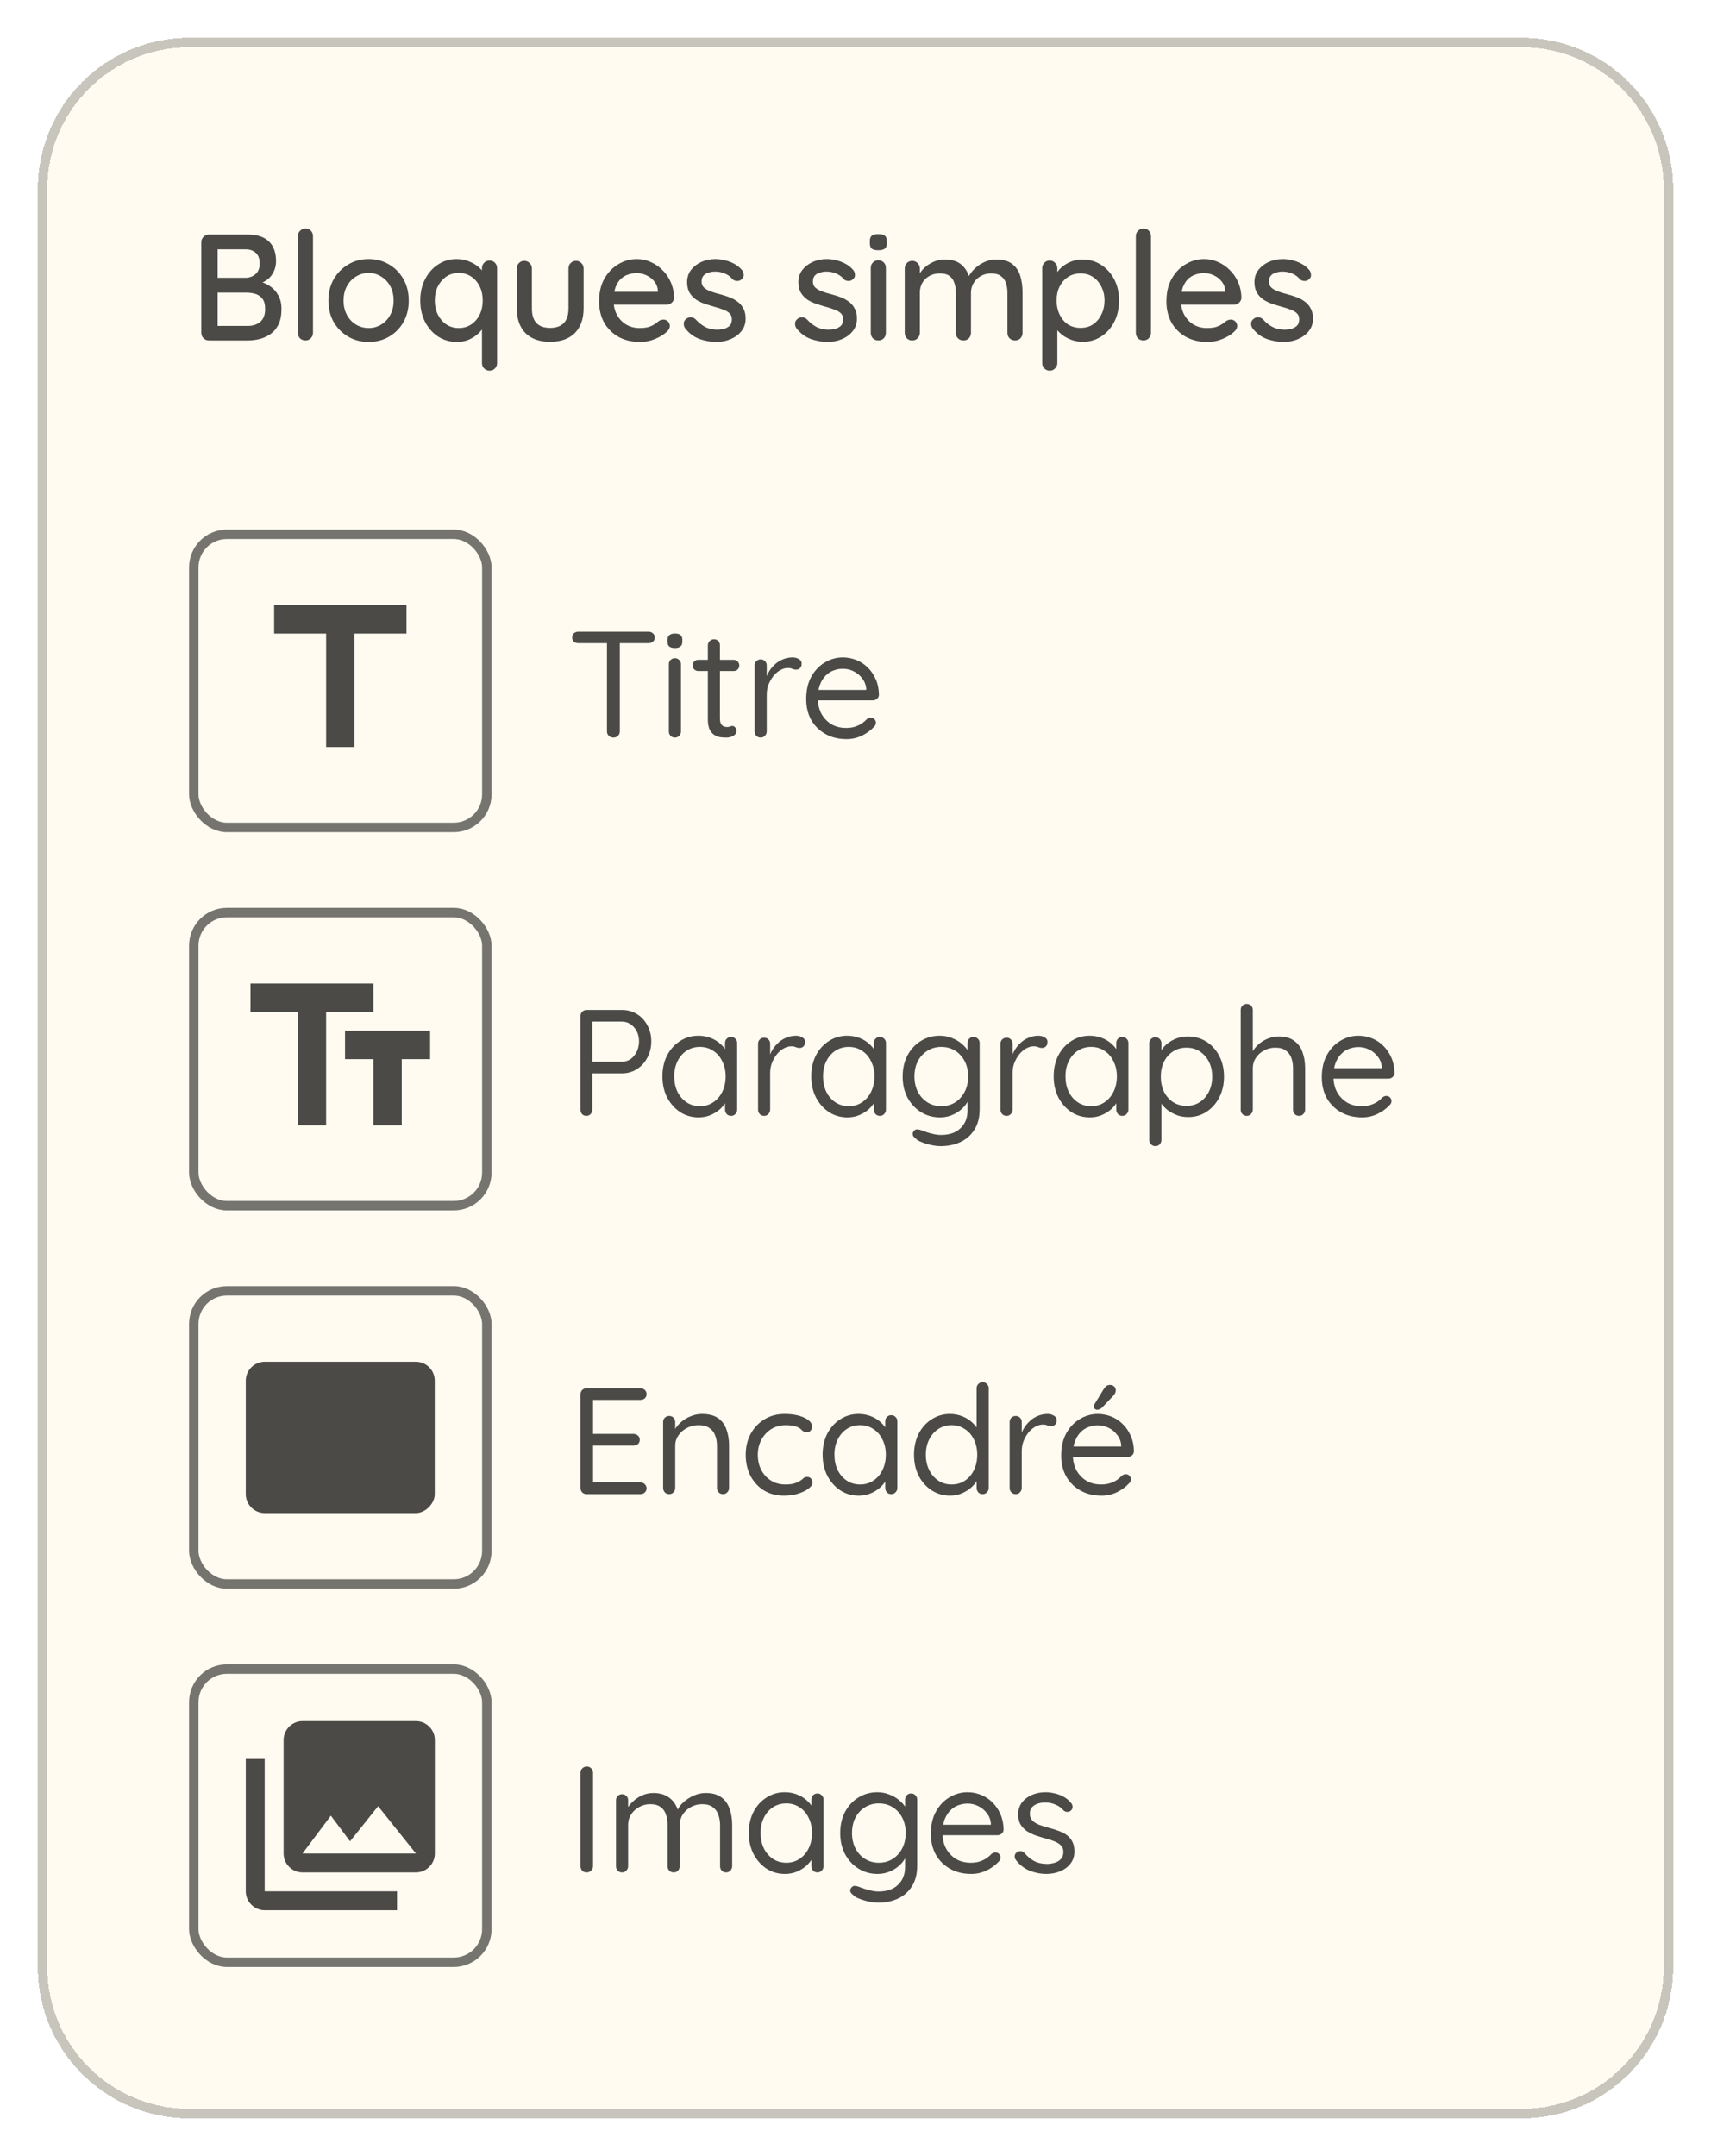 <svg width="181" height="228" viewBox="0 0 181 228" fill="none" xmlns="http://www.w3.org/2000/svg">
<g filter="url(#filter0_d_3319_9401)">
<path d="M3 16C3 7.163 10.163 0 19 0H160C168.837 0 176 7.163 176 16V204C176 212.837 168.837 220 160 220H19C10.163 220 3 212.837 3 204V16Z" fill="#FFFBF1" shape-rendering="crispEdges"/>
<path d="M19 0.5H160C168.56 0.5 175.5 7.44 175.5 16V204C175.5 212.56 168.56 219.5 160 219.5H19C10.44 219.5 3.5 212.56 3.5 204V16C3.5 7.44 10.44 0.5 19 0.5Z" stroke="#76746F" stroke-opacity="0.4" shape-rendering="crispEdges"/>
<path d="M25.208 20.8C26.189 20.8 26.931 21.04 27.432 21.52C27.944 22 28.2 22.699 28.2 23.616C28.2 24.096 28.083 24.533 27.848 24.928C27.624 25.312 27.288 25.616 26.84 25.84C26.403 26.064 25.853 26.181 25.192 26.192L25.224 25.6C25.576 25.6 25.955 25.648 26.36 25.744C26.776 25.84 27.165 26.005 27.528 26.24C27.891 26.475 28.189 26.795 28.424 27.2C28.659 27.595 28.776 28.091 28.776 28.688C28.776 29.339 28.669 29.883 28.456 30.32C28.243 30.747 27.96 31.083 27.608 31.328C27.256 31.573 26.867 31.749 26.44 31.856C26.024 31.952 25.613 32 25.208 32H21.112C20.888 32 20.696 31.925 20.536 31.776C20.376 31.616 20.296 31.419 20.296 31.184V21.616C20.296 21.381 20.376 21.189 20.536 21.04C20.696 20.88 20.888 20.8 21.112 20.8H25.208ZM24.984 22.368H21.832L22.024 22.112V25.552L21.848 25.376H25.016C25.4 25.365 25.736 25.237 26.024 24.992C26.323 24.736 26.472 24.363 26.472 23.872C26.472 23.371 26.339 22.997 26.072 22.752C25.805 22.496 25.443 22.368 24.984 22.368ZM25.096 26.944H21.912L22.024 26.832V30.608L21.896 30.464H25.192C25.747 30.464 26.195 30.32 26.536 30.032C26.877 29.733 27.048 29.285 27.048 28.688C27.048 28.187 26.947 27.813 26.744 27.568C26.541 27.323 26.291 27.157 25.992 27.072C25.693 26.987 25.395 26.944 25.096 26.944ZM32.11 31.184C32.11 31.419 32.03 31.616 31.87 31.776C31.721 31.925 31.534 32 31.31 32C31.086 32 30.894 31.925 30.734 31.776C30.584 31.616 30.51 31.419 30.51 31.184V20.976C30.51 20.741 30.59 20.549 30.75 20.4C30.91 20.24 31.102 20.16 31.326 20.16C31.561 20.16 31.747 20.24 31.886 20.4C32.035 20.549 32.11 20.741 32.11 20.976V31.184ZM42.239 27.792C42.239 28.645 42.052 29.403 41.679 30.064C41.306 30.715 40.799 31.227 40.159 31.6C39.519 31.973 38.799 32.16 37.999 32.16C37.199 32.16 36.479 31.973 35.839 31.6C35.199 31.227 34.687 30.715 34.303 30.064C33.93 29.403 33.743 28.645 33.743 27.792C33.743 26.928 33.93 26.171 34.303 25.52C34.687 24.859 35.199 24.341 35.839 23.968C36.479 23.584 37.199 23.392 37.999 23.392C38.799 23.392 39.519 23.584 40.159 23.968C40.799 24.341 41.306 24.859 41.679 25.52C42.052 26.171 42.239 26.928 42.239 27.792ZM40.639 27.792C40.639 27.205 40.522 26.699 40.287 26.272C40.052 25.835 39.732 25.493 39.327 25.248C38.932 24.992 38.49 24.864 37.999 24.864C37.508 24.864 37.06 24.992 36.655 25.248C36.25 25.493 35.93 25.835 35.695 26.272C35.46 26.699 35.343 27.205 35.343 27.792C35.343 28.357 35.46 28.859 35.695 29.296C35.93 29.733 36.25 30.075 36.655 30.32C37.06 30.565 37.508 30.688 37.999 30.688C38.49 30.688 38.932 30.565 39.327 30.32C39.732 30.075 40.052 29.733 40.287 29.296C40.522 28.859 40.639 28.357 40.639 27.792ZM50.786 23.552C51.021 23.552 51.213 23.632 51.362 23.792C51.511 23.941 51.586 24.133 51.586 24.368V34.384C51.586 34.619 51.511 34.811 51.362 34.96C51.213 35.12 51.021 35.2 50.786 35.2C50.562 35.2 50.37 35.12 50.21 34.96C50.061 34.811 49.986 34.619 49.986 34.384V30.032L50.322 30.048C50.322 30.24 50.242 30.459 50.082 30.704C49.933 30.939 49.725 31.168 49.458 31.392C49.191 31.616 48.877 31.803 48.514 31.952C48.151 32.091 47.762 32.16 47.346 32.16C46.61 32.16 45.949 31.973 45.362 31.6C44.775 31.216 44.311 30.699 43.97 30.048C43.629 29.387 43.458 28.629 43.458 27.776C43.458 26.923 43.629 26.171 43.97 25.52C44.311 24.859 44.77 24.341 45.346 23.968C45.933 23.584 46.583 23.392 47.298 23.392C47.746 23.392 48.162 23.467 48.546 23.616C48.941 23.765 49.282 23.957 49.57 24.192C49.858 24.427 50.082 24.677 50.242 24.944C50.402 25.2 50.482 25.445 50.482 25.68L49.986 25.728V24.368C49.986 24.144 50.061 23.952 50.21 23.792C50.37 23.632 50.562 23.552 50.786 23.552ZM47.522 30.688C48.034 30.688 48.477 30.56 48.85 30.304C49.234 30.048 49.533 29.701 49.746 29.264C49.959 28.827 50.066 28.331 50.066 27.776C50.066 27.221 49.959 26.725 49.746 26.288C49.533 25.851 49.234 25.504 48.85 25.248C48.466 24.992 48.023 24.864 47.522 24.864C47.031 24.864 46.594 24.992 46.21 25.248C45.837 25.504 45.538 25.851 45.314 26.288C45.101 26.725 44.994 27.221 44.994 27.776C44.994 28.331 45.101 28.827 45.314 29.264C45.538 29.701 45.837 30.048 46.21 30.304C46.594 30.56 47.031 30.688 47.522 30.688ZM59.94 23.584C60.163 23.584 60.35 23.664 60.499 23.824C60.66 23.973 60.739 24.165 60.739 24.4V28.608C60.739 29.717 60.43 30.587 59.812 31.216C59.193 31.835 58.318 32.144 57.188 32.144C56.068 32.144 55.198 31.835 54.58 31.216C53.971 30.587 53.667 29.717 53.667 28.608V24.4C53.667 24.165 53.742 23.973 53.892 23.824C54.041 23.664 54.233 23.584 54.468 23.584C54.691 23.584 54.878 23.664 55.028 23.824C55.188 23.973 55.267 24.165 55.267 24.4V28.608C55.267 29.301 55.428 29.819 55.748 30.16C56.078 30.501 56.558 30.672 57.188 30.672C57.828 30.672 58.313 30.501 58.644 30.16C58.974 29.819 59.139 29.301 59.139 28.608V24.4C59.139 24.165 59.214 23.973 59.364 23.824C59.513 23.664 59.705 23.584 59.94 23.584ZM66.724 32.16C65.839 32.16 65.071 31.979 64.42 31.616C63.77 31.243 63.263 30.736 62.9 30.096C62.548 29.445 62.372 28.704 62.372 27.872C62.372 26.933 62.559 26.133 62.932 25.472C63.316 24.8 63.812 24.288 64.42 23.936C65.028 23.573 65.674 23.392 66.356 23.392C66.879 23.392 67.375 23.499 67.844 23.712C68.314 23.915 68.73 24.203 69.092 24.576C69.466 24.939 69.759 25.371 69.972 25.872C70.186 26.363 70.298 26.901 70.308 27.488C70.298 27.701 70.212 27.877 70.052 28.016C69.892 28.155 69.706 28.224 69.492 28.224H63.268L62.884 26.864H68.9L68.596 27.152V26.752C68.575 26.379 68.452 26.053 68.228 25.776C68.004 25.488 67.727 25.269 67.396 25.12C67.066 24.96 66.719 24.88 66.356 24.88C66.036 24.88 65.727 24.933 65.428 25.04C65.14 25.136 64.879 25.296 64.644 25.52C64.42 25.744 64.239 26.043 64.1 26.416C63.972 26.779 63.908 27.232 63.908 27.776C63.908 28.363 64.031 28.875 64.276 29.312C64.522 29.749 64.852 30.091 65.268 30.336C65.684 30.571 66.143 30.688 66.644 30.688C67.039 30.688 67.364 30.651 67.62 30.576C67.876 30.491 68.09 30.389 68.26 30.272C68.431 30.155 68.58 30.043 68.708 29.936C68.868 29.84 69.028 29.792 69.188 29.792C69.38 29.792 69.54 29.861 69.668 30C69.796 30.128 69.86 30.283 69.86 30.464C69.86 30.699 69.743 30.912 69.508 31.104C69.22 31.381 68.82 31.627 68.308 31.84C67.807 32.053 67.279 32.16 66.724 32.16ZM71.461 30.688C71.365 30.539 71.322 30.368 71.333 30.176C71.344 29.973 71.456 29.803 71.669 29.664C71.818 29.568 71.973 29.531 72.133 29.552C72.303 29.563 72.463 29.643 72.613 29.792C72.912 30.123 73.242 30.384 73.605 30.576C73.978 30.768 74.426 30.864 74.949 30.864C75.162 30.853 75.381 30.821 75.605 30.768C75.829 30.704 76.021 30.597 76.181 30.448C76.341 30.288 76.421 30.059 76.421 29.76C76.421 29.493 76.335 29.28 76.165 29.12C75.994 28.96 75.77 28.832 75.493 28.736C75.216 28.629 74.917 28.533 74.597 28.448C74.255 28.352 73.909 28.245 73.557 28.128C73.216 28.011 72.906 27.861 72.629 27.68C72.352 27.488 72.122 27.243 71.941 26.944C71.77 26.645 71.685 26.277 71.685 25.84C71.685 25.339 71.823 24.907 72.101 24.544C72.389 24.181 72.757 23.899 73.205 23.696C73.663 23.493 74.159 23.392 74.693 23.392C75.002 23.392 75.328 23.435 75.669 23.52C76.01 23.595 76.341 23.717 76.661 23.888C76.981 24.059 77.258 24.283 77.493 24.56C77.6 24.699 77.658 24.864 77.669 25.056C77.69 25.248 77.605 25.419 77.413 25.568C77.285 25.675 77.13 25.723 76.949 25.712C76.767 25.701 76.618 25.643 76.501 25.536C76.298 25.28 76.037 25.083 75.717 24.944C75.397 24.795 75.034 24.72 74.629 24.72C74.426 24.72 74.213 24.752 73.989 24.816C73.775 24.869 73.594 24.971 73.445 25.12C73.296 25.269 73.221 25.488 73.221 25.776C73.221 26.043 73.306 26.256 73.477 26.416C73.658 26.576 73.893 26.709 74.181 26.816C74.469 26.923 74.784 27.019 75.125 27.104C75.456 27.189 75.781 27.291 76.101 27.408C76.431 27.525 76.725 27.68 76.981 27.872C77.248 28.053 77.461 28.293 77.621 28.592C77.791 28.88 77.877 29.248 77.877 29.696C77.877 30.219 77.722 30.667 77.413 31.04C77.114 31.403 76.73 31.68 76.261 31.872C75.802 32.064 75.317 32.16 74.805 32.16C74.197 32.16 73.589 32.053 72.981 31.84C72.383 31.616 71.877 31.232 71.461 30.688ZM83.235 30.688C83.139 30.539 83.096 30.368 83.107 30.176C83.117 29.973 83.229 29.803 83.443 29.664C83.592 29.568 83.747 29.531 83.907 29.552C84.077 29.563 84.237 29.643 84.387 29.792C84.685 30.123 85.016 30.384 85.379 30.576C85.752 30.768 86.2 30.864 86.723 30.864C86.936 30.853 87.155 30.821 87.379 30.768C87.603 30.704 87.795 30.597 87.955 30.448C88.115 30.288 88.195 30.059 88.195 29.76C88.195 29.493 88.109 29.28 87.939 29.12C87.768 28.96 87.544 28.832 87.267 28.736C86.989 28.629 86.691 28.533 86.371 28.448C86.029 28.352 85.683 28.245 85.331 28.128C84.989 28.011 84.68 27.861 84.403 27.68C84.125 27.488 83.896 27.243 83.715 26.944C83.544 26.645 83.459 26.277 83.459 25.84C83.459 25.339 83.597 24.907 83.875 24.544C84.163 24.181 84.531 23.899 84.979 23.696C85.437 23.493 85.933 23.392 86.467 23.392C86.776 23.392 87.101 23.435 87.443 23.52C87.784 23.595 88.115 23.717 88.435 23.888C88.755 24.059 89.032 24.283 89.267 24.56C89.373 24.699 89.432 24.864 89.443 25.056C89.464 25.248 89.379 25.419 89.187 25.568C89.059 25.675 88.904 25.723 88.723 25.712C88.541 25.701 88.392 25.643 88.275 25.536C88.072 25.28 87.811 25.083 87.491 24.944C87.171 24.795 86.808 24.72 86.403 24.72C86.2 24.72 85.987 24.752 85.763 24.816C85.549 24.869 85.368 24.971 85.219 25.12C85.069 25.269 84.995 25.488 84.995 25.776C84.995 26.043 85.08 26.256 85.251 26.416C85.432 26.576 85.667 26.709 85.955 26.816C86.243 26.923 86.557 27.019 86.899 27.104C87.229 27.189 87.555 27.291 87.875 27.408C88.205 27.525 88.499 27.68 88.755 27.872C89.021 28.053 89.235 28.293 89.395 28.592C89.565 28.88 89.651 29.248 89.651 29.696C89.651 30.219 89.496 30.667 89.187 31.04C88.888 31.403 88.504 31.68 88.035 31.872C87.576 32.064 87.091 32.16 86.579 32.16C85.971 32.16 85.363 32.053 84.755 31.84C84.157 31.616 83.651 31.232 83.235 30.688ZM92.715 31.184C92.715 31.419 92.641 31.616 92.491 31.776C92.342 31.925 92.15 32 91.915 32C91.691 32 91.499 31.925 91.339 31.776C91.19 31.616 91.115 31.419 91.115 31.184V24.336C91.115 24.101 91.19 23.909 91.339 23.76C91.499 23.6 91.691 23.52 91.915 23.52C92.15 23.52 92.342 23.6 92.491 23.76C92.641 23.909 92.715 24.101 92.715 24.336V31.184ZM91.899 22.464C91.59 22.464 91.366 22.411 91.227 22.304C91.089 22.187 91.019 21.995 91.019 21.728V21.472C91.019 21.205 91.094 21.019 91.243 20.912C91.393 20.805 91.617 20.752 91.915 20.752C92.235 20.752 92.465 20.811 92.603 20.928C92.742 21.035 92.811 21.216 92.811 21.472V21.728C92.811 22.005 92.737 22.197 92.587 22.304C92.449 22.411 92.219 22.464 91.899 22.464ZM98.931 23.44C99.721 23.44 100.329 23.637 100.756 24.032C101.182 24.416 101.465 24.939 101.604 25.6L101.348 25.52L101.46 25.264C101.598 24.987 101.806 24.709 102.084 24.432C102.372 24.144 102.713 23.909 103.108 23.728C103.502 23.536 103.924 23.44 104.372 23.44C105.108 23.44 105.678 23.6 106.084 23.92C106.489 24.229 106.772 24.651 106.932 25.184C107.092 25.707 107.172 26.293 107.172 26.944V31.184C107.172 31.419 107.097 31.616 106.948 31.776C106.798 31.925 106.606 32 106.372 32C106.148 32 105.956 31.925 105.796 31.776C105.646 31.616 105.572 31.419 105.572 31.184V26.96C105.572 26.587 105.518 26.245 105.412 25.936C105.316 25.627 105.14 25.381 104.884 25.2C104.638 25.008 104.297 24.912 103.86 24.912C103.444 24.912 103.07 25.008 102.74 25.2C102.42 25.381 102.169 25.627 101.988 25.936C101.806 26.245 101.716 26.587 101.716 26.96V31.184C101.716 31.419 101.641 31.616 101.492 31.776C101.342 31.925 101.15 32 100.916 32C100.681 32 100.489 31.925 100.34 31.776C100.19 31.616 100.116 31.419 100.116 31.184V26.944C100.116 26.571 100.062 26.229 99.956 25.92C99.859 25.611 99.689 25.365 99.444 25.184C99.198 25.003 98.857 24.912 98.419 24.912C98.004 24.912 97.635 25.003 97.316 25.184C96.996 25.365 96.745 25.611 96.564 25.92C96.393 26.229 96.308 26.571 96.308 26.944V31.184C96.308 31.419 96.228 31.616 96.067 31.776C95.918 31.925 95.731 32 95.507 32C95.273 32 95.081 31.925 94.931 31.776C94.782 31.616 94.707 31.419 94.707 31.184V24.4C94.707 24.165 94.782 23.973 94.931 23.824C95.081 23.664 95.273 23.584 95.507 23.584C95.731 23.584 95.918 23.664 96.067 23.824C96.228 23.973 96.308 24.165 96.308 24.4V25.344L96.004 25.52C96.078 25.285 96.201 25.045 96.371 24.8C96.542 24.555 96.755 24.331 97.011 24.128C97.278 23.925 97.572 23.76 97.891 23.632C98.212 23.504 98.558 23.44 98.931 23.44ZM113.491 23.44C114.237 23.44 114.899 23.627 115.475 24C116.061 24.373 116.525 24.885 116.867 25.536C117.208 26.176 117.379 26.923 117.379 27.776C117.379 28.629 117.208 29.387 116.867 30.048C116.525 30.699 116.067 31.211 115.491 31.584C114.915 31.957 114.264 32.144 113.539 32.144C113.133 32.144 112.749 32.08 112.387 31.952C112.024 31.824 111.704 31.659 111.427 31.456C111.149 31.243 110.92 31.019 110.739 30.784C110.568 30.549 110.461 30.331 110.419 30.128L110.851 29.92V34.384C110.851 34.619 110.771 34.811 110.611 34.96C110.461 35.12 110.275 35.2 110.051 35.2C109.816 35.2 109.624 35.12 109.475 34.96C109.325 34.811 109.251 34.619 109.251 34.384V24.368C109.251 24.144 109.325 23.952 109.475 23.792C109.624 23.632 109.816 23.552 110.051 23.552C110.275 23.552 110.461 23.632 110.611 23.792C110.771 23.952 110.851 24.144 110.851 24.368V25.472L110.595 25.328C110.627 25.125 110.728 24.917 110.899 24.704C111.069 24.48 111.283 24.272 111.539 24.08C111.805 23.888 112.104 23.733 112.435 23.616C112.776 23.499 113.128 23.44 113.491 23.44ZM113.315 24.912C112.803 24.912 112.355 25.04 111.971 25.296C111.597 25.541 111.304 25.877 111.091 26.304C110.877 26.731 110.771 27.221 110.771 27.776C110.771 28.32 110.877 28.816 111.091 29.264C111.304 29.701 111.597 30.048 111.971 30.304C112.355 30.549 112.803 30.672 113.315 30.672C113.816 30.672 114.253 30.549 114.627 30.304C115 30.048 115.293 29.701 115.507 29.264C115.731 28.816 115.843 28.32 115.843 27.776C115.843 27.232 115.731 26.747 115.507 26.32C115.293 25.883 115 25.541 114.627 25.296C114.253 25.04 113.816 24.912 113.315 24.912ZM120.756 31.184C120.756 31.419 120.676 31.616 120.516 31.776C120.367 31.925 120.18 32 119.956 32C119.732 32 119.54 31.925 119.38 31.776C119.231 31.616 119.156 31.419 119.156 31.184V20.976C119.156 20.741 119.236 20.549 119.396 20.4C119.556 20.24 119.748 20.16 119.972 20.16C120.207 20.16 120.393 20.24 120.532 20.4C120.681 20.549 120.756 20.741 120.756 20.976V31.184ZM126.741 32.16C125.856 32.16 125.088 31.979 124.437 31.616C123.787 31.243 123.28 30.736 122.917 30.096C122.565 29.445 122.389 28.704 122.389 27.872C122.389 26.933 122.576 26.133 122.949 25.472C123.333 24.8 123.829 24.288 124.437 23.936C125.045 23.573 125.691 23.392 126.373 23.392C126.896 23.392 127.392 23.499 127.861 23.712C128.331 23.915 128.747 24.203 129.109 24.576C129.483 24.939 129.776 25.371 129.989 25.872C130.203 26.363 130.315 26.901 130.325 27.488C130.315 27.701 130.229 27.877 130.069 28.016C129.909 28.155 129.723 28.224 129.509 28.224H123.285L122.901 26.864H128.917L128.613 27.152V26.752C128.592 26.379 128.469 26.053 128.245 25.776C128.021 25.488 127.744 25.269 127.413 25.12C127.083 24.96 126.736 24.88 126.373 24.88C126.053 24.88 125.744 24.933 125.445 25.04C125.157 25.136 124.896 25.296 124.661 25.52C124.437 25.744 124.256 26.043 124.117 26.416C123.989 26.779 123.925 27.232 123.925 27.776C123.925 28.363 124.048 28.875 124.293 29.312C124.539 29.749 124.869 30.091 125.285 30.336C125.701 30.571 126.16 30.688 126.661 30.688C127.056 30.688 127.381 30.651 127.637 30.576C127.893 30.491 128.107 30.389 128.277 30.272C128.448 30.155 128.597 30.043 128.725 29.936C128.885 29.84 129.045 29.792 129.205 29.792C129.397 29.792 129.557 29.861 129.685 30C129.813 30.128 129.877 30.283 129.877 30.464C129.877 30.699 129.76 30.912 129.525 31.104C129.237 31.381 128.837 31.627 128.325 31.84C127.824 32.053 127.296 32.16 126.741 32.16ZM131.478 30.688C131.382 30.539 131.339 30.368 131.35 30.176C131.36 29.973 131.472 29.803 131.686 29.664C131.835 29.568 131.99 29.531 132.15 29.552C132.32 29.563 132.48 29.643 132.63 29.792C132.928 30.123 133.259 30.384 133.622 30.576C133.995 30.768 134.443 30.864 134.966 30.864C135.179 30.853 135.398 30.821 135.622 30.768C135.846 30.704 136.038 30.597 136.198 30.448C136.358 30.288 136.438 30.059 136.438 29.76C136.438 29.493 136.352 29.28 136.182 29.12C136.011 28.96 135.787 28.832 135.51 28.736C135.232 28.629 134.934 28.533 134.614 28.448C134.272 28.352 133.926 28.245 133.574 28.128C133.232 28.011 132.923 27.861 132.646 27.68C132.368 27.488 132.139 27.243 131.958 26.944C131.787 26.645 131.702 26.277 131.702 25.84C131.702 25.339 131.84 24.907 132.118 24.544C132.406 24.181 132.774 23.899 133.222 23.696C133.68 23.493 134.176 23.392 134.71 23.392C135.019 23.392 135.344 23.435 135.686 23.52C136.027 23.595 136.358 23.717 136.678 23.888C136.998 24.059 137.275 24.283 137.51 24.56C137.616 24.699 137.675 24.864 137.686 25.056C137.707 25.248 137.622 25.419 137.43 25.568C137.302 25.675 137.147 25.723 136.966 25.712C136.784 25.701 136.635 25.643 136.518 25.536C136.315 25.28 136.054 25.083 135.734 24.944C135.414 24.795 135.051 24.72 134.646 24.72C134.443 24.72 134.23 24.752 134.006 24.816C133.792 24.869 133.611 24.971 133.462 25.12C133.312 25.269 133.238 25.488 133.238 25.776C133.238 26.043 133.323 26.256 133.494 26.416C133.675 26.576 133.91 26.709 134.198 26.816C134.486 26.923 134.8 27.019 135.142 27.104C135.472 27.189 135.798 27.291 136.118 27.408C136.448 27.525 136.742 27.68 136.998 27.872C137.264 28.053 137.478 28.293 137.638 28.592C137.808 28.88 137.894 29.248 137.894 29.696C137.894 30.219 137.739 30.667 137.43 31.04C137.131 31.403 136.747 31.68 136.278 31.872C135.819 32.064 135.334 32.16 134.822 32.16C134.214 32.16 133.606 32.053 132.998 31.84C132.4 31.616 131.894 31.232 131.478 30.688Z" fill="#4B4A47"/>
<rect x="19.5" y="52.5" width="31" height="31" rx="3.5" fill="#FFFBF1"/>
<rect x="19.5" y="52.5" width="31" height="31" rx="3.5" stroke="#76746F"/>
<g clip-path="url(#clip0_3319_9401)">
<path d="M28 60V63H33.5V75H36.5V63H42V60H28Z" fill="#4B4A47"/>
</g>
<path d="M63.88 74C63.688 74 63.528 73.936 63.4 73.808C63.272 73.68 63.208 73.525 63.208 73.344V63.456H64.568V73.344C64.568 73.525 64.504 73.68 64.376 73.808C64.248 73.936 64.083 74 63.88 74ZM60.168 64.016C59.987 64.016 59.832 63.963 59.704 63.856C59.587 63.739 59.528 63.589 59.528 63.408C59.528 63.227 59.587 63.083 59.704 62.976C59.832 62.859 59.987 62.8 60.168 62.8H67.608C67.789 62.8 67.944 62.859 68.072 62.976C68.2 63.083 68.264 63.227 68.264 63.408C68.264 63.6 68.2 63.749 68.072 63.856C67.944 63.963 67.789 64.016 67.608 64.016H60.168ZM71.037 73.344C71.037 73.525 70.973 73.68 70.845 73.808C70.728 73.936 70.579 74 70.397 74C70.205 74 70.051 73.936 69.933 73.808C69.816 73.68 69.757 73.525 69.757 73.344V66.24C69.757 66.059 69.816 65.909 69.933 65.792C70.061 65.664 70.216 65.6 70.397 65.6C70.579 65.6 70.728 65.664 70.845 65.792C70.973 65.909 71.037 66.059 71.037 66.24V73.344ZM70.397 64.528C70.131 64.528 69.933 64.475 69.805 64.368C69.677 64.261 69.613 64.096 69.613 63.872V63.648C69.613 63.424 69.683 63.259 69.821 63.152C69.96 63.045 70.157 62.992 70.413 62.992C70.669 62.992 70.861 63.045 70.989 63.152C71.117 63.259 71.181 63.424 71.181 63.648V63.872C71.181 64.096 71.112 64.261 70.973 64.368C70.845 64.475 70.653 64.528 70.397 64.528ZM72.856 65.776H76.617C76.787 65.776 76.926 65.835 77.032 65.952C77.15 66.069 77.209 66.208 77.209 66.368C77.209 66.539 77.15 66.683 77.032 66.8C76.926 66.907 76.787 66.96 76.617 66.96H72.856C72.697 66.96 72.558 66.901 72.441 66.784C72.323 66.667 72.264 66.523 72.264 66.352C72.264 66.192 72.323 66.059 72.441 65.952C72.558 65.835 72.697 65.776 72.856 65.776ZM74.537 63.6C74.718 63.6 74.867 63.664 74.984 63.792C75.102 63.909 75.16 64.059 75.16 64.24V71.968C75.16 72.224 75.198 72.416 75.272 72.544C75.347 72.672 75.443 72.763 75.561 72.816C75.689 72.859 75.811 72.88 75.928 72.88C76.035 72.88 76.126 72.864 76.201 72.832C76.286 72.789 76.382 72.768 76.489 72.768C76.595 72.768 76.691 72.821 76.776 72.928C76.873 73.024 76.921 73.152 76.921 73.312C76.921 73.504 76.808 73.669 76.585 73.808C76.361 73.936 76.11 74 75.832 74C75.683 74 75.496 73.989 75.272 73.968C75.059 73.947 74.846 73.877 74.632 73.76C74.419 73.643 74.238 73.451 74.088 73.184C73.95 72.907 73.88 72.523 73.88 72.032V64.24C73.88 64.059 73.945 63.909 74.073 63.792C74.201 63.664 74.355 63.6 74.537 63.6ZM79.469 74C79.288 74 79.133 73.936 79.005 73.808C78.888 73.68 78.829 73.525 78.829 73.344V66.368C78.829 66.187 78.888 66.037 79.005 65.92C79.133 65.792 79.288 65.728 79.469 65.728C79.661 65.728 79.816 65.792 79.933 65.92C80.05 66.037 80.109 66.187 80.109 66.368V68.48L79.917 68.144C79.981 67.813 80.093 67.493 80.253 67.184C80.424 66.864 80.637 66.581 80.893 66.336C81.149 66.08 81.442 65.883 81.773 65.744C82.104 65.595 82.466 65.52 82.861 65.52C83.096 65.52 83.309 65.579 83.501 65.696C83.704 65.803 83.805 65.957 83.805 66.16C83.805 66.384 83.746 66.549 83.629 66.656C83.512 66.763 83.378 66.816 83.229 66.816C83.09 66.816 82.957 66.789 82.829 66.736C82.701 66.672 82.541 66.64 82.349 66.64C82.082 66.64 81.816 66.715 81.549 66.864C81.293 67.003 81.053 67.205 80.829 67.472C80.616 67.739 80.44 68.043 80.301 68.384C80.173 68.715 80.109 69.072 80.109 69.456V73.344C80.109 73.525 80.045 73.68 79.917 73.808C79.8 73.936 79.65 74 79.469 74ZM88.555 74.16C87.702 74.16 86.956 73.979 86.316 73.616C85.675 73.253 85.174 72.757 84.811 72.128C84.46 71.488 84.284 70.752 84.284 69.92C84.284 68.992 84.465 68.203 84.828 67.552C85.201 66.891 85.681 66.389 86.267 66.048C86.865 65.696 87.494 65.52 88.156 65.52C88.646 65.52 89.121 65.611 89.579 65.792C90.038 65.973 90.444 66.24 90.796 66.592C91.147 66.933 91.43 67.349 91.644 67.84C91.857 68.32 91.969 68.859 91.98 69.456C91.98 69.627 91.915 69.771 91.787 69.888C91.659 70.005 91.51 70.064 91.34 70.064H85.019L84.731 68.96H90.891L90.635 69.184V68.832C90.593 68.395 90.444 68.021 90.188 67.712C89.942 67.392 89.638 67.147 89.275 66.976C88.924 66.805 88.55 66.72 88.156 66.72C87.835 66.72 87.516 66.779 87.195 66.896C86.886 67.003 86.603 67.184 86.347 67.44C86.102 67.685 85.9 68.005 85.74 68.4C85.59 68.795 85.516 69.269 85.516 69.824C85.516 70.443 85.638 70.987 85.883 71.456C86.139 71.925 86.492 72.299 86.939 72.576C87.388 72.843 87.91 72.976 88.507 72.976C88.881 72.976 89.206 72.928 89.484 72.832C89.761 72.736 90.001 72.619 90.204 72.48C90.406 72.331 90.577 72.181 90.716 72.032C90.854 71.936 90.987 71.888 91.115 71.888C91.275 71.888 91.403 71.941 91.499 72.048C91.606 72.155 91.659 72.283 91.659 72.432C91.659 72.613 91.574 72.773 91.403 72.912C91.105 73.243 90.7 73.536 90.188 73.792C89.675 74.037 89.132 74.16 88.555 74.16Z" fill="#4B4A47"/>
<rect x="19.5" y="92.5" width="31" height="31" rx="3.5" fill="#FFFBF1"/>
<rect x="19.5" y="92.5" width="31" height="31" rx="3.5" stroke="#76746F"/>
<g clip-path="url(#clip1_3319_9401)">
<path d="M25.5 100V103H30.5V115H33.5V103H38.5V100H25.5ZM44.5 105H35.5V108H38.5V115H41.5V108H44.5V105Z" fill="#4B4A47"/>
</g>
<path d="M64.792 102.8C65.379 102.8 65.907 102.944 66.376 103.232C66.845 103.52 67.213 103.915 67.48 104.416C67.757 104.917 67.896 105.488 67.896 106.128C67.896 106.757 67.757 107.328 67.48 107.84C67.213 108.352 66.845 108.757 66.376 109.056C65.907 109.355 65.379 109.504 64.792 109.504H61.544L61.656 109.312V113.344C61.656 113.525 61.597 113.68 61.48 113.808C61.363 113.936 61.213 114 61.032 114C60.84 114 60.685 113.936 60.568 113.808C60.461 113.68 60.408 113.525 60.408 113.344V103.44C60.408 103.259 60.467 103.109 60.584 102.992C60.712 102.864 60.867 102.8 61.048 102.8H64.792ZM64.792 108.272C65.144 108.272 65.453 108.176 65.72 107.984C65.987 107.792 66.2 107.531 66.36 107.2C66.52 106.869 66.6 106.512 66.6 106.128C66.6 105.723 66.52 105.365 66.36 105.056C66.2 104.747 65.987 104.501 65.72 104.32C65.453 104.128 65.144 104.032 64.792 104.032H61.544L61.656 103.856V108.432L61.544 108.272H64.792ZM76.34 105.648C76.521 105.648 76.671 105.712 76.788 105.84C76.916 105.957 76.98 106.107 76.98 106.288V113.344C76.98 113.525 76.916 113.68 76.788 113.808C76.671 113.936 76.521 114 76.34 114C76.148 114 75.993 113.936 75.876 113.808C75.759 113.68 75.7 113.525 75.7 113.344V111.824L76.004 111.792C76.004 112.027 75.924 112.283 75.764 112.56C75.604 112.837 75.385 113.099 75.108 113.344C74.831 113.579 74.5 113.776 74.116 113.936C73.743 114.085 73.337 114.16 72.9 114.16C72.175 114.16 71.524 113.973 70.948 113.6C70.372 113.216 69.913 112.699 69.572 112.048C69.241 111.397 69.076 110.656 69.076 109.824C69.076 108.981 69.241 108.24 69.572 107.6C69.913 106.949 70.372 106.443 70.948 106.08C71.524 105.707 72.164 105.52 72.868 105.52C73.327 105.52 73.753 105.595 74.148 105.744C74.543 105.893 74.884 106.096 75.172 106.352C75.471 106.608 75.7 106.891 75.86 107.2C76.031 107.509 76.116 107.819 76.116 108.128L75.7 108.032V106.288C75.7 106.107 75.759 105.957 75.876 105.84C75.993 105.712 76.148 105.648 76.34 105.648ZM73.044 112.976C73.577 112.976 74.047 112.837 74.452 112.56C74.868 112.283 75.188 111.909 75.412 111.44C75.647 110.96 75.764 110.421 75.764 109.824C75.764 109.237 75.647 108.709 75.412 108.24C75.188 107.76 74.868 107.387 74.452 107.12C74.047 106.843 73.577 106.704 73.044 106.704C72.521 106.704 72.052 106.837 71.636 107.104C71.231 107.371 70.911 107.739 70.676 108.208C70.441 108.677 70.324 109.216 70.324 109.824C70.324 110.421 70.436 110.96 70.66 111.44C70.895 111.909 71.215 112.283 71.62 112.56C72.036 112.837 72.511 112.976 73.044 112.976ZM79.832 114C79.651 114 79.496 113.936 79.368 113.808C79.251 113.68 79.192 113.525 79.192 113.344V106.368C79.192 106.187 79.251 106.037 79.368 105.92C79.496 105.792 79.651 105.728 79.832 105.728C80.024 105.728 80.179 105.792 80.296 105.92C80.413 106.037 80.472 106.187 80.472 106.368V108.48L80.28 108.144C80.344 107.813 80.456 107.493 80.616 107.184C80.787 106.864 81 106.581 81.256 106.336C81.512 106.08 81.805 105.883 82.136 105.744C82.467 105.595 82.829 105.52 83.224 105.52C83.459 105.52 83.672 105.579 83.864 105.696C84.067 105.803 84.168 105.957 84.168 106.16C84.168 106.384 84.109 106.549 83.992 106.656C83.875 106.763 83.742 106.816 83.592 106.816C83.454 106.816 83.32 106.789 83.192 106.736C83.064 106.672 82.904 106.64 82.712 106.64C82.445 106.64 82.179 106.715 81.912 106.864C81.656 107.003 81.416 107.205 81.192 107.472C80.979 107.739 80.803 108.043 80.664 108.384C80.536 108.715 80.472 109.072 80.472 109.456V113.344C80.472 113.525 80.408 113.68 80.28 113.808C80.163 113.936 80.013 114 79.832 114ZM92.082 105.648C92.264 105.648 92.413 105.712 92.531 105.84C92.659 105.957 92.722 106.107 92.722 106.288V113.344C92.722 113.525 92.659 113.68 92.531 113.808C92.413 113.936 92.264 114 92.082 114C91.891 114 91.736 113.936 91.618 113.808C91.501 113.68 91.442 113.525 91.442 113.344V111.824L91.746 111.792C91.746 112.027 91.666 112.283 91.507 112.56C91.347 112.837 91.128 113.099 90.85 113.344C90.573 113.579 90.243 113.776 89.859 113.936C89.485 114.085 89.08 114.16 88.642 114.16C87.917 114.16 87.266 113.973 86.691 113.6C86.115 113.216 85.656 112.699 85.314 112.048C84.984 111.397 84.819 110.656 84.819 109.824C84.819 108.981 84.984 108.24 85.314 107.6C85.656 106.949 86.115 106.443 86.691 106.08C87.266 105.707 87.906 105.52 88.611 105.52C89.069 105.52 89.496 105.595 89.891 105.744C90.285 105.893 90.626 106.096 90.915 106.352C91.213 106.608 91.442 106.891 91.603 107.2C91.773 107.509 91.859 107.819 91.859 108.128L91.442 108.032V106.288C91.442 106.107 91.501 105.957 91.618 105.84C91.736 105.712 91.891 105.648 92.082 105.648ZM88.787 112.976C89.32 112.976 89.789 112.837 90.195 112.56C90.611 112.283 90.93 111.909 91.154 111.44C91.389 110.96 91.507 110.421 91.507 109.824C91.507 109.237 91.389 108.709 91.154 108.24C90.93 107.76 90.611 107.387 90.195 107.12C89.789 106.843 89.32 106.704 88.787 106.704C88.264 106.704 87.794 106.837 87.379 107.104C86.973 107.371 86.653 107.739 86.418 108.208C86.184 108.677 86.067 109.216 86.067 109.824C86.067 110.421 86.178 110.96 86.403 111.44C86.637 111.909 86.957 112.283 87.362 112.56C87.778 112.837 88.253 112.976 88.787 112.976ZM98.407 105.52C98.865 105.52 99.292 105.6 99.687 105.76C100.081 105.909 100.423 106.107 100.711 106.352C101.009 106.597 101.239 106.853 101.399 107.12C101.569 107.387 101.655 107.637 101.655 107.872L101.351 107.68V106.288C101.351 106.107 101.409 105.957 101.527 105.84C101.644 105.712 101.799 105.648 101.991 105.648C102.172 105.648 102.321 105.712 102.439 105.84C102.567 105.957 102.631 106.107 102.631 106.288V113.296C102.631 114.171 102.444 114.896 102.071 115.472C101.708 116.048 101.217 116.48 100.599 116.768C99.98 117.056 99.287 117.2 98.519 117.2C98.199 117.2 97.847 117.157 97.463 117.072C97.079 116.987 96.737 116.88 96.439 116.752C96.14 116.635 95.948 116.512 95.863 116.384C95.703 116.277 95.601 116.155 95.559 116.016C95.527 115.888 95.553 115.765 95.639 115.648C95.735 115.499 95.857 115.424 96.007 115.424C96.167 115.424 96.364 115.472 96.599 115.568C96.695 115.6 96.844 115.653 97.047 115.728C97.26 115.803 97.495 115.867 97.751 115.92C98.017 115.984 98.279 116.016 98.535 116.016C99.441 116.016 100.135 115.776 100.615 115.296C101.105 114.827 101.351 114.203 101.351 113.424V111.936L101.527 112.016C101.463 112.315 101.329 112.592 101.127 112.848C100.935 113.104 100.695 113.333 100.407 113.536C100.129 113.728 99.82 113.883 99.479 114C99.137 114.107 98.791 114.16 98.439 114.16C97.692 114.16 97.02 113.973 96.423 113.6C95.825 113.227 95.351 112.715 94.999 112.064C94.657 111.413 94.487 110.672 94.487 109.84C94.487 108.997 94.657 108.251 94.999 107.6C95.351 106.949 95.82 106.443 96.407 106.08C97.004 105.707 97.671 105.52 98.407 105.52ZM98.567 106.704C98.023 106.704 97.532 106.843 97.095 107.12C96.668 107.387 96.332 107.755 96.087 108.224C95.852 108.693 95.735 109.232 95.735 109.84C95.735 110.427 95.852 110.96 96.087 111.44C96.332 111.909 96.668 112.283 97.095 112.56C97.532 112.837 98.023 112.976 98.567 112.976C99.121 112.976 99.612 112.843 100.039 112.576C100.465 112.299 100.801 111.925 101.047 111.456C101.292 110.987 101.415 110.448 101.415 109.84C101.415 109.221 101.292 108.677 101.047 108.208C100.801 107.739 100.465 107.371 100.039 107.104C99.612 106.837 99.121 106.704 98.567 106.704ZM105.477 114C105.296 114 105.141 113.936 105.013 113.808C104.896 113.68 104.837 113.525 104.837 113.344V106.368C104.837 106.187 104.896 106.037 105.013 105.92C105.141 105.792 105.296 105.728 105.477 105.728C105.669 105.728 105.824 105.792 105.941 105.92C106.058 106.037 106.117 106.187 106.117 106.368V108.48L105.925 108.144C105.989 107.813 106.101 107.493 106.261 107.184C106.432 106.864 106.645 106.581 106.901 106.336C107.157 106.08 107.45 105.883 107.781 105.744C108.112 105.595 108.474 105.52 108.869 105.52C109.104 105.52 109.317 105.579 109.509 105.696C109.712 105.803 109.813 105.957 109.813 106.16C109.813 106.384 109.754 106.549 109.637 106.656C109.52 106.763 109.386 106.816 109.237 106.816C109.098 106.816 108.965 106.789 108.837 106.736C108.709 106.672 108.549 106.64 108.357 106.64C108.09 106.64 107.824 106.715 107.557 106.864C107.301 107.003 107.061 107.205 106.837 107.472C106.624 107.739 106.448 108.043 106.309 108.384C106.181 108.715 106.117 109.072 106.117 109.456V113.344C106.117 113.525 106.053 113.68 105.925 113.808C105.808 113.936 105.658 114 105.477 114ZM117.728 105.648C117.909 105.648 118.058 105.712 118.176 105.84C118.304 105.957 118.368 106.107 118.368 106.288V113.344C118.368 113.525 118.304 113.68 118.176 113.808C118.058 113.936 117.909 114 117.728 114C117.536 114 117.381 113.936 117.264 113.808C117.146 113.68 117.088 113.525 117.088 113.344V111.824L117.392 111.792C117.392 112.027 117.312 112.283 117.152 112.56C116.992 112.837 116.773 113.099 116.496 113.344C116.218 113.579 115.888 113.776 115.504 113.936C115.13 114.085 114.725 114.16 114.288 114.16C113.562 114.16 112.912 113.973 112.336 113.6C111.76 113.216 111.301 112.699 110.96 112.048C110.629 111.397 110.464 110.656 110.464 109.824C110.464 108.981 110.629 108.24 110.96 107.6C111.301 106.949 111.76 106.443 112.336 106.08C112.912 105.707 113.552 105.52 114.256 105.52C114.714 105.52 115.141 105.595 115.536 105.744C115.93 105.893 116.272 106.096 116.56 106.352C116.858 106.608 117.088 106.891 117.248 107.2C117.418 107.509 117.504 107.819 117.504 108.128L117.088 108.032V106.288C117.088 106.107 117.146 105.957 117.264 105.84C117.381 105.712 117.536 105.648 117.728 105.648ZM114.432 112.976C114.965 112.976 115.434 112.837 115.84 112.56C116.256 112.283 116.576 111.909 116.8 111.44C117.034 110.96 117.152 110.421 117.152 109.824C117.152 109.237 117.034 108.709 116.8 108.24C116.576 107.76 116.256 107.387 115.84 107.12C115.434 106.843 114.965 106.704 114.432 106.704C113.909 106.704 113.44 106.837 113.024 107.104C112.618 107.371 112.298 107.739 112.064 108.208C111.829 108.677 111.712 109.216 111.712 109.824C111.712 110.421 111.824 110.96 112.048 111.44C112.282 111.909 112.602 112.283 113.008 112.56C113.424 112.837 113.898 112.976 114.432 112.976ZM124.66 105.6C125.385 105.6 126.036 105.781 126.612 106.144C127.188 106.507 127.641 107.008 127.972 107.648C128.313 108.288 128.484 109.024 128.484 109.856C128.484 110.677 128.313 111.413 127.972 112.064C127.641 112.704 127.188 113.211 126.612 113.584C126.046 113.947 125.406 114.128 124.692 114.128C124.297 114.128 123.924 114.069 123.572 113.952C123.23 113.824 122.916 113.664 122.628 113.472C122.35 113.269 122.116 113.045 121.924 112.8C121.732 112.544 121.593 112.293 121.508 112.048L121.86 111.824V116.544C121.86 116.725 121.801 116.88 121.684 117.008C121.566 117.136 121.412 117.2 121.22 117.2C121.038 117.2 120.884 117.136 120.756 117.008C120.638 116.891 120.58 116.736 120.58 116.544V106.32C120.58 106.139 120.638 105.989 120.756 105.872C120.884 105.744 121.038 105.68 121.22 105.68C121.412 105.68 121.566 105.744 121.684 105.872C121.801 105.989 121.86 106.139 121.86 106.32V107.744L121.62 107.616C121.694 107.349 121.822 107.093 122.004 106.848C122.196 106.603 122.425 106.389 122.692 106.208C122.969 106.016 123.273 105.867 123.604 105.76C123.945 105.653 124.297 105.6 124.66 105.6ZM124.516 106.784C123.982 106.784 123.508 106.917 123.092 107.184C122.686 107.451 122.366 107.813 122.132 108.272C121.908 108.731 121.796 109.259 121.796 109.856C121.796 110.443 121.908 110.971 122.132 111.44C122.366 111.909 122.686 112.277 123.092 112.544C123.508 112.811 123.982 112.944 124.516 112.944C125.049 112.944 125.518 112.811 125.924 112.544C126.329 112.277 126.649 111.909 126.884 111.44C127.118 110.971 127.236 110.443 127.236 109.856C127.236 109.259 127.118 108.731 126.884 108.272C126.649 107.813 126.329 107.451 125.924 107.184C125.518 106.917 125.049 106.784 124.516 106.784ZM134.248 105.6C134.952 105.6 135.506 105.755 135.912 106.064C136.328 106.363 136.621 106.768 136.792 107.28C136.973 107.781 137.064 108.341 137.064 108.96V113.344C137.064 113.525 137 113.68 136.872 113.808C136.754 113.936 136.605 114 136.424 114C136.242 114 136.088 113.936 135.96 113.808C135.842 113.68 135.784 113.525 135.784 113.344V108.96C135.784 108.555 135.725 108.192 135.608 107.872C135.49 107.541 135.293 107.28 135.016 107.088C134.749 106.885 134.381 106.784 133.912 106.784C133.474 106.784 133.074 106.885 132.712 107.088C132.349 107.28 132.061 107.541 131.848 107.872C131.634 108.192 131.528 108.555 131.528 108.96V113.344C131.528 113.525 131.464 113.68 131.336 113.808C131.218 113.936 131.069 114 130.888 114C130.706 114 130.552 113.936 130.424 113.808C130.306 113.68 130.248 113.525 130.248 113.344V102.8C130.248 102.619 130.306 102.469 130.424 102.352C130.552 102.224 130.706 102.16 130.888 102.16C131.08 102.16 131.234 102.224 131.352 102.352C131.469 102.469 131.528 102.619 131.528 102.8V107.584L131.208 107.936C131.261 107.659 131.378 107.381 131.56 107.104C131.741 106.816 131.97 106.56 132.248 106.336C132.525 106.112 132.834 105.936 133.176 105.808C133.517 105.669 133.874 105.6 134.248 105.6ZM143.099 114.16C142.246 114.16 141.499 113.979 140.859 113.616C140.219 113.253 139.718 112.757 139.355 112.128C139.003 111.488 138.827 110.752 138.827 109.92C138.827 108.992 139.009 108.203 139.371 107.552C139.745 106.891 140.225 106.389 140.811 106.048C141.409 105.696 142.038 105.52 142.699 105.52C143.19 105.52 143.665 105.611 144.123 105.792C144.582 105.973 144.987 106.24 145.339 106.592C145.691 106.933 145.974 107.349 146.187 107.84C146.401 108.32 146.513 108.859 146.523 109.456C146.523 109.627 146.459 109.771 146.331 109.888C146.203 110.005 146.054 110.064 145.883 110.064H139.563L139.275 108.96H145.435L145.179 109.184V108.832C145.137 108.395 144.987 108.021 144.731 107.712C144.486 107.392 144.182 107.147 143.819 106.976C143.467 106.805 143.094 106.72 142.699 106.72C142.379 106.72 142.059 106.779 141.739 106.896C141.43 107.003 141.147 107.184 140.891 107.44C140.646 107.685 140.443 108.005 140.283 108.4C140.134 108.795 140.059 109.269 140.059 109.824C140.059 110.443 140.182 110.987 140.427 111.456C140.683 111.925 141.035 112.299 141.483 112.576C141.931 112.843 142.454 112.976 143.051 112.976C143.425 112.976 143.75 112.928 144.027 112.832C144.305 112.736 144.545 112.619 144.747 112.48C144.95 112.331 145.121 112.181 145.259 112.032C145.398 111.936 145.531 111.888 145.659 111.888C145.819 111.888 145.947 111.941 146.043 112.048C146.15 112.155 146.203 112.283 146.203 112.432C146.203 112.613 146.118 112.773 145.947 112.912C145.649 113.243 145.243 113.536 144.731 113.792C144.219 114.037 143.675 114.16 143.099 114.16Z" fill="#4B4A47"/>
<rect x="19.5" y="132.5" width="31" height="31" rx="3.5" fill="#FFFBF1"/>
<rect x="19.5" y="132.5" width="31" height="31" rx="3.5" stroke="#76746F"/>
<g clip-path="url(#clip2_3319_9401)">
<path d="M44.99 142C44.99 140.9 44.1 140 43 140H27C25.9 140 25 140.9 25 142V154C25 155.1 25.9 156 27 156H43C44 156 44.99 155 44.99 154V142Z" fill="#4B4A47"/>
</g>
<path d="M61.048 142.8H66.744C66.925 142.8 67.08 142.859 67.208 142.976C67.336 143.093 67.4 143.243 67.4 143.424C67.4 143.605 67.336 143.755 67.208 143.872C67.08 143.979 66.925 144.032 66.744 144.032H61.592L61.736 143.76V147.808L61.576 147.632H66.024C66.205 147.632 66.36 147.691 66.488 147.808C66.616 147.925 66.68 148.075 66.68 148.256C66.68 148.437 66.616 148.587 66.488 148.704C66.36 148.811 66.205 148.864 66.024 148.864H61.624L61.736 148.72V152.864L61.64 152.752H66.744C66.925 152.752 67.08 152.816 67.208 152.944C67.336 153.072 67.4 153.216 67.4 153.376C67.4 153.557 67.336 153.707 67.208 153.824C67.08 153.941 66.925 154 66.744 154H61.048C60.867 154 60.712 153.936 60.584 153.808C60.467 153.68 60.408 153.525 60.408 153.344V143.44C60.408 143.259 60.467 143.109 60.584 142.992C60.712 142.864 60.867 142.8 61.048 142.8ZM73.261 145.52C73.986 145.52 74.557 145.669 74.973 145.968C75.389 146.267 75.682 146.667 75.853 147.168C76.034 147.669 76.125 148.229 76.125 148.848V153.344C76.125 153.525 76.061 153.68 75.933 153.808C75.816 153.936 75.666 154 75.485 154C75.304 154 75.149 153.936 75.021 153.808C74.904 153.68 74.845 153.525 74.845 153.344V148.88C74.845 148.475 74.781 148.112 74.653 147.792C74.536 147.461 74.333 147.2 74.045 147.008C73.768 146.805 73.384 146.704 72.893 146.704C72.445 146.704 72.034 146.805 71.661 147.008C71.288 147.2 70.989 147.461 70.765 147.792C70.541 148.112 70.429 148.475 70.429 148.88V153.344C70.429 153.525 70.365 153.68 70.237 153.808C70.12 153.936 69.97 154 69.789 154C69.608 154 69.453 153.936 69.325 153.808C69.208 153.68 69.149 153.525 69.149 153.344V146.368C69.149 146.187 69.208 146.037 69.325 145.92C69.453 145.792 69.608 145.728 69.789 145.728C69.981 145.728 70.136 145.792 70.253 145.92C70.37 146.037 70.429 146.187 70.429 146.368V147.504L70.109 147.856C70.162 147.579 70.285 147.301 70.477 147.024C70.669 146.736 70.909 146.48 71.197 146.256C71.485 146.032 71.805 145.856 72.157 145.728C72.509 145.589 72.877 145.52 73.261 145.52ZM82.013 145.52C82.557 145.52 83.047 145.579 83.485 145.696C83.922 145.813 84.269 145.973 84.525 146.176C84.781 146.379 84.909 146.608 84.909 146.864C84.909 147.003 84.861 147.136 84.765 147.264C84.669 147.392 84.541 147.456 84.381 147.456C84.231 147.456 84.109 147.429 84.013 147.376C83.927 147.323 83.842 147.253 83.757 147.168C83.682 147.083 83.575 147.008 83.437 146.944C83.309 146.869 83.122 146.811 82.877 146.768C82.631 146.725 82.386 146.704 82.141 146.704C81.554 146.704 81.037 146.843 80.589 147.12C80.151 147.397 79.805 147.771 79.549 148.24C79.293 148.709 79.165 149.243 79.165 149.84C79.165 150.437 79.287 150.971 79.533 151.44C79.778 151.909 80.119 152.283 80.557 152.56C80.994 152.837 81.501 152.976 82.077 152.976C82.45 152.976 82.749 152.944 82.973 152.88C83.197 152.816 83.383 152.741 83.533 152.656C83.725 152.549 83.869 152.443 83.965 152.336C84.071 152.229 84.21 152.176 84.381 152.176C84.562 152.176 84.701 152.235 84.797 152.352C84.903 152.469 84.957 152.613 84.957 152.784C84.957 152.976 84.823 153.179 84.557 153.392C84.29 153.605 83.927 153.787 83.469 153.936C83.021 154.085 82.509 154.16 81.933 154.16C81.122 154.16 80.413 153.973 79.805 153.6C79.197 153.216 78.722 152.699 78.381 152.048C78.05 151.387 77.885 150.651 77.885 149.84C77.885 149.029 78.055 148.299 78.397 147.648C78.749 146.997 79.234 146.48 79.853 146.096C80.471 145.712 81.191 145.52 82.013 145.52ZM93.286 145.648C93.467 145.648 93.616 145.712 93.734 145.84C93.862 145.957 93.926 146.107 93.926 146.288V153.344C93.926 153.525 93.862 153.68 93.734 153.808C93.616 153.936 93.467 154 93.286 154C93.094 154 92.939 153.936 92.822 153.808C92.704 153.68 92.646 153.525 92.646 153.344V151.824L92.95 151.792C92.95 152.027 92.87 152.283 92.71 152.56C92.55 152.837 92.331 153.099 92.054 153.344C91.776 153.579 91.446 153.776 91.062 153.936C90.688 154.085 90.283 154.16 89.846 154.16C89.12 154.16 88.47 153.973 87.894 153.6C87.318 153.216 86.859 152.699 86.518 152.048C86.187 151.397 86.022 150.656 86.022 149.824C86.022 148.981 86.187 148.24 86.518 147.6C86.859 146.949 87.318 146.443 87.894 146.08C88.47 145.707 89.11 145.52 89.814 145.52C90.272 145.52 90.699 145.595 91.094 145.744C91.488 145.893 91.83 146.096 92.118 146.352C92.416 146.608 92.646 146.891 92.806 147.2C92.976 147.509 93.062 147.819 93.062 148.128L92.646 148.032V146.288C92.646 146.107 92.704 145.957 92.822 145.84C92.939 145.712 93.094 145.648 93.286 145.648ZM89.99 152.976C90.523 152.976 90.992 152.837 91.398 152.56C91.814 152.283 92.134 151.909 92.358 151.44C92.592 150.96 92.71 150.421 92.71 149.824C92.71 149.237 92.592 148.709 92.358 148.24C92.134 147.76 91.814 147.387 91.398 147.12C90.992 146.843 90.523 146.704 89.99 146.704C89.467 146.704 88.998 146.837 88.582 147.104C88.176 147.371 87.856 147.739 87.622 148.208C87.387 148.677 87.27 149.216 87.27 149.824C87.27 150.421 87.382 150.96 87.606 151.44C87.84 151.909 88.16 152.283 88.566 152.56C88.982 152.837 89.456 152.976 89.99 152.976ZM102.954 142.16C103.135 142.16 103.284 142.224 103.402 142.352C103.53 142.469 103.594 142.619 103.594 142.8V153.344C103.594 153.525 103.53 153.68 103.402 153.808C103.284 153.936 103.135 154 102.954 154C102.762 154 102.607 153.936 102.49 153.808C102.372 153.68 102.314 153.525 102.314 153.344V151.824L102.618 151.712C102.618 151.968 102.538 152.24 102.378 152.528C102.218 152.805 101.999 153.067 101.722 153.312C101.444 153.557 101.114 153.76 100.73 153.92C100.356 154.08 99.951 154.16 99.514 154.16C98.799 154.16 98.148 153.973 97.562 153.6C96.986 153.227 96.527 152.715 96.186 152.064C95.855 151.413 95.69 150.672 95.69 149.84C95.69 148.997 95.855 148.251 96.186 147.6C96.527 146.949 96.986 146.443 97.562 146.08C98.138 145.707 98.778 145.52 99.482 145.52C99.93 145.52 100.351 145.595 100.746 145.744C101.14 145.893 101.482 146.096 101.77 146.352C102.068 146.608 102.303 146.891 102.474 147.2C102.644 147.509 102.73 147.819 102.73 148.128L102.314 148.032V142.8C102.314 142.619 102.372 142.469 102.49 142.352C102.607 142.224 102.762 142.16 102.954 142.16ZM99.658 152.976C100.191 152.976 100.66 152.843 101.066 152.576C101.482 152.299 101.802 151.925 102.026 151.456C102.26 150.976 102.378 150.437 102.378 149.84C102.378 149.232 102.26 148.693 102.026 148.224C101.802 147.755 101.482 147.387 101.066 147.12C100.66 146.843 100.191 146.704 99.658 146.704C99.135 146.704 98.666 146.843 98.25 147.12C97.844 147.387 97.524 147.755 97.29 148.224C97.055 148.693 96.938 149.232 96.938 149.84C96.938 150.427 97.055 150.96 97.29 151.44C97.524 151.909 97.844 152.283 98.25 152.56C98.666 152.837 99.135 152.976 99.658 152.976ZM106.446 154C106.265 154 106.11 153.936 105.982 153.808C105.865 153.68 105.806 153.525 105.806 153.344V146.368C105.806 146.187 105.865 146.037 105.982 145.92C106.11 145.792 106.265 145.728 106.446 145.728C106.638 145.728 106.793 145.792 106.91 145.92C107.027 146.037 107.086 146.187 107.086 146.368V148.48L106.894 148.144C106.958 147.813 107.07 147.493 107.23 147.184C107.401 146.864 107.614 146.581 107.87 146.336C108.126 146.08 108.419 145.883 108.75 145.744C109.081 145.595 109.443 145.52 109.838 145.52C110.073 145.52 110.286 145.579 110.478 145.696C110.681 145.803 110.782 145.957 110.782 146.16C110.782 146.384 110.723 146.549 110.606 146.656C110.489 146.763 110.355 146.816 110.206 146.816C110.067 146.816 109.934 146.789 109.806 146.736C109.678 146.672 109.518 146.64 109.326 146.64C109.059 146.64 108.793 146.715 108.526 146.864C108.27 147.003 108.03 147.205 107.806 147.472C107.593 147.739 107.417 148.043 107.278 148.384C107.15 148.715 107.086 149.072 107.086 149.456V153.344C107.086 153.525 107.022 153.68 106.894 153.808C106.777 153.936 106.627 154 106.446 154ZM115.532 154.16C114.679 154.16 113.932 153.979 113.292 153.616C112.652 153.253 112.151 152.757 111.788 152.128C111.436 151.488 111.26 150.752 111.26 149.92C111.26 148.992 111.442 148.203 111.804 147.552C112.178 146.891 112.658 146.389 113.244 146.048C113.842 145.696 114.471 145.52 115.132 145.52C115.623 145.52 116.098 145.611 116.556 145.792C117.015 145.973 117.42 146.24 117.772 146.592C118.124 146.933 118.407 147.349 118.62 147.84C118.834 148.32 118.946 148.859 118.956 149.456C118.956 149.627 118.892 149.771 118.764 149.888C118.636 150.005 118.487 150.064 118.316 150.064H111.996L111.708 148.96H117.868L117.612 149.184V148.832C117.57 148.395 117.42 148.021 117.164 147.712C116.919 147.392 116.615 147.147 116.252 146.976C115.9 146.805 115.527 146.72 115.132 146.72C114.812 146.72 114.492 146.779 114.172 146.896C113.863 147.003 113.58 147.184 113.324 147.44C113.079 147.685 112.876 148.005 112.716 148.4C112.567 148.795 112.492 149.269 112.492 149.824C112.492 150.443 112.615 150.987 112.86 151.456C113.116 151.925 113.468 152.299 113.916 152.576C114.364 152.843 114.887 152.976 115.484 152.976C115.858 152.976 116.183 152.928 116.46 152.832C116.738 152.736 116.978 152.619 117.18 152.48C117.383 152.331 117.554 152.181 117.692 152.032C117.831 151.936 117.964 151.888 118.092 151.888C118.252 151.888 118.38 151.941 118.476 152.048C118.583 152.155 118.636 152.283 118.636 152.432C118.636 152.613 118.551 152.773 118.38 152.912C118.082 153.243 117.676 153.536 117.164 153.792C116.652 154.037 116.108 154.16 115.532 154.16ZM115.052 145.072C114.978 145.072 114.898 145.04 114.812 144.976C114.738 144.912 114.7 144.827 114.7 144.72C114.7 144.645 114.732 144.56 114.796 144.464L115.756 142.896C115.82 142.789 115.906 142.688 116.012 142.592C116.119 142.496 116.247 142.448 116.396 142.448C116.61 142.448 116.77 142.507 116.876 142.624C116.983 142.731 117.036 142.875 117.036 143.056C117.026 143.141 117.004 143.221 116.972 143.296C116.94 143.371 116.892 143.451 116.828 143.536L115.612 144.816C115.538 144.901 115.447 144.965 115.34 145.008C115.244 145.051 115.148 145.072 115.052 145.072Z" fill="#4B4A47"/>
<rect x="19.5" y="172.5" width="31" height="31" rx="3.5" fill="#FFFBF1"/>
<rect x="19.5" y="172.5" width="31" height="31" rx="3.5" stroke="#76746F"/>
<g clip-path="url(#clip3_3319_9401)">
<path d="M45 192V180C45 178.9 44.1 178 43 178H31C29.9 178 29 178.9 29 180V192C29 193.1 29.9 194 31 194H43C44.1 194 45 193.1 45 192ZM34 188L36.03 190.71L39 187L43 192H31L34 188ZM25 182V196C25 197.1 25.9 198 27 198H41V196H27V182H25Z" fill="#4B4A47"/>
</g>
<path d="M61.736 193.344C61.736 193.525 61.667 193.68 61.528 193.808C61.4 193.936 61.245 194 61.064 194C60.861 194 60.701 193.936 60.584 193.808C60.467 193.68 60.408 193.525 60.408 193.344V183.456C60.408 183.264 60.472 183.109 60.6 182.992C60.728 182.864 60.888 182.8 61.08 182.8C61.261 182.8 61.416 182.864 61.544 182.992C61.672 183.109 61.736 183.264 61.736 183.456V193.344ZM68.117 185.6C68.842 185.6 69.429 185.787 69.877 186.16C70.335 186.523 70.639 187.04 70.789 187.712H70.549L70.661 187.424C70.789 187.125 71.007 186.837 71.317 186.56C71.626 186.283 71.983 186.053 72.389 185.872C72.794 185.691 73.215 185.6 73.653 185.6C74.357 185.6 74.911 185.755 75.317 186.064C75.722 186.363 76.01 186.768 76.181 187.28C76.362 187.781 76.453 188.347 76.453 188.976V193.344C76.453 193.525 76.389 193.68 76.261 193.808C76.143 193.936 75.994 194 75.813 194C75.621 194 75.466 193.936 75.349 193.808C75.231 193.68 75.173 193.525 75.173 193.344V189.008C75.173 188.592 75.109 188.219 74.981 187.888C74.863 187.547 74.666 187.28 74.389 187.088C74.122 186.885 73.754 186.784 73.285 186.784C72.847 186.784 72.447 186.885 72.085 187.088C71.722 187.28 71.434 187.547 71.221 187.888C71.007 188.219 70.901 188.592 70.901 189.008V193.344C70.901 193.525 70.842 193.68 70.725 193.808C70.607 193.936 70.453 194 70.261 194C70.079 194 69.925 193.936 69.797 193.808C69.679 193.68 69.621 193.525 69.621 193.344V188.96C69.621 188.555 69.562 188.192 69.445 187.872C69.338 187.541 69.151 187.28 68.885 187.088C68.618 186.885 68.25 186.784 67.781 186.784C67.354 186.784 66.965 186.885 66.613 187.088C66.261 187.28 65.978 187.541 65.765 187.872C65.551 188.192 65.445 188.555 65.445 188.96V193.344C65.445 193.525 65.381 193.68 65.253 193.808C65.135 193.936 64.986 194 64.805 194C64.623 194 64.469 193.936 64.341 193.808C64.223 193.68 64.165 193.525 64.165 193.344V186.368C64.165 186.187 64.223 186.037 64.341 185.92C64.469 185.792 64.623 185.728 64.805 185.728C64.997 185.728 65.151 185.792 65.269 185.92C65.386 186.037 65.445 186.187 65.445 186.368V187.584L65.093 187.968C65.135 187.691 65.242 187.413 65.413 187.136C65.594 186.859 65.823 186.603 66.101 186.368C66.378 186.133 66.687 185.947 67.029 185.808C67.37 185.669 67.733 185.6 68.117 185.6ZM85.477 185.648C85.658 185.648 85.808 185.712 85.925 185.84C86.053 185.957 86.117 186.107 86.117 186.288V193.344C86.117 193.525 86.053 193.68 85.925 193.808C85.808 193.936 85.658 194 85.477 194C85.285 194 85.13 193.936 85.013 193.808C84.895 193.68 84.837 193.525 84.837 193.344V191.824L85.141 191.792C85.141 192.027 85.061 192.283 84.901 192.56C84.741 192.837 84.522 193.099 84.245 193.344C83.968 193.579 83.637 193.776 83.253 193.936C82.879 194.085 82.474 194.16 82.037 194.16C81.311 194.16 80.661 193.973 80.085 193.6C79.509 193.216 79.05 192.699 78.709 192.048C78.378 191.397 78.213 190.656 78.213 189.824C78.213 188.981 78.378 188.24 78.709 187.6C79.05 186.949 79.509 186.443 80.085 186.08C80.661 185.707 81.301 185.52 82.005 185.52C82.463 185.52 82.89 185.595 83.285 185.744C83.68 185.893 84.021 186.096 84.309 186.352C84.608 186.608 84.837 186.891 84.997 187.2C85.168 187.509 85.253 187.819 85.253 188.128L84.837 188.032V186.288C84.837 186.107 84.895 185.957 85.013 185.84C85.13 185.712 85.285 185.648 85.477 185.648ZM82.181 192.976C82.714 192.976 83.183 192.837 83.589 192.56C84.005 192.283 84.325 191.909 84.549 191.44C84.784 190.96 84.901 190.421 84.901 189.824C84.901 189.237 84.784 188.709 84.549 188.24C84.325 187.76 84.005 187.387 83.589 187.12C83.183 186.843 82.714 186.704 82.181 186.704C81.658 186.704 81.189 186.837 80.773 187.104C80.368 187.371 80.047 187.739 79.813 188.208C79.578 188.677 79.461 189.216 79.461 189.824C79.461 190.421 79.573 190.96 79.797 191.44C80.031 191.909 80.352 192.283 80.757 192.56C81.173 192.837 81.647 192.976 82.181 192.976ZM91.801 185.52C92.26 185.52 92.686 185.6 93.081 185.76C93.476 185.909 93.817 186.107 94.105 186.352C94.404 186.597 94.633 186.853 94.793 187.12C94.964 187.387 95.049 187.637 95.049 187.872L94.745 187.68V186.288C94.745 186.107 94.804 185.957 94.921 185.84C95.038 185.712 95.193 185.648 95.385 185.648C95.566 185.648 95.716 185.712 95.833 185.84C95.961 185.957 96.025 186.107 96.025 186.288V193.296C96.025 194.171 95.838 194.896 95.465 195.472C95.102 196.048 94.612 196.48 93.993 196.768C93.374 197.056 92.681 197.2 91.913 197.2C91.593 197.2 91.241 197.157 90.857 197.072C90.473 196.987 90.132 196.88 89.833 196.752C89.534 196.635 89.342 196.512 89.257 196.384C89.097 196.277 88.996 196.155 88.953 196.016C88.921 195.888 88.948 195.765 89.033 195.648C89.129 195.499 89.252 195.424 89.401 195.424C89.561 195.424 89.758 195.472 89.993 195.568C90.089 195.6 90.238 195.653 90.441 195.728C90.654 195.803 90.889 195.867 91.145 195.92C91.412 195.984 91.673 196.016 91.929 196.016C92.836 196.016 93.529 195.776 94.009 195.296C94.5 194.827 94.745 194.203 94.745 193.424V191.936L94.921 192.016C94.857 192.315 94.724 192.592 94.521 192.848C94.329 193.104 94.089 193.333 93.801 193.536C93.524 193.728 93.214 193.883 92.873 194C92.532 194.107 92.185 194.16 91.833 194.16C91.086 194.16 90.414 193.973 89.817 193.6C89.22 193.227 88.745 192.715 88.393 192.064C88.052 191.413 87.881 190.672 87.881 189.84C87.881 188.997 88.052 188.251 88.393 187.6C88.745 186.949 89.214 186.443 89.801 186.08C90.398 185.707 91.065 185.52 91.801 185.52ZM91.961 186.704C91.417 186.704 90.926 186.843 90.489 187.12C90.062 187.387 89.726 187.755 89.481 188.224C89.246 188.693 89.129 189.232 89.129 189.84C89.129 190.427 89.246 190.96 89.481 191.44C89.726 191.909 90.062 192.283 90.489 192.56C90.926 192.837 91.417 192.976 91.961 192.976C92.516 192.976 93.006 192.843 93.433 192.576C93.86 192.299 94.196 191.925 94.441 191.456C94.686 190.987 94.809 190.448 94.809 189.84C94.809 189.221 94.686 188.677 94.441 188.208C94.196 187.739 93.86 187.371 93.433 187.104C93.006 186.837 92.516 186.704 91.961 186.704ZM101.743 194.16C100.89 194.16 100.143 193.979 99.503 193.616C98.863 193.253 98.362 192.757 97.999 192.128C97.647 191.488 97.471 190.752 97.471 189.92C97.471 188.992 97.652 188.203 98.015 187.552C98.388 186.891 98.868 186.389 99.455 186.048C100.052 185.696 100.682 185.52 101.343 185.52C101.834 185.52 102.308 185.611 102.767 185.792C103.226 185.973 103.631 186.24 103.983 186.592C104.335 186.933 104.618 187.349 104.831 187.84C105.044 188.32 105.156 188.859 105.167 189.456C105.167 189.627 105.103 189.771 104.975 189.888C104.847 190.005 104.698 190.064 104.527 190.064H98.207L97.919 188.96H104.079L103.823 189.184V188.832C103.78 188.395 103.631 188.021 103.375 187.712C103.13 187.392 102.826 187.147 102.463 186.976C102.111 186.805 101.738 186.72 101.343 186.72C101.023 186.72 100.703 186.779 100.383 186.896C100.074 187.003 99.791 187.184 99.535 187.44C99.29 187.685 99.087 188.005 98.927 188.4C98.778 188.795 98.703 189.269 98.703 189.824C98.703 190.443 98.826 190.987 99.071 191.456C99.327 191.925 99.679 192.299 100.127 192.576C100.575 192.843 101.098 192.976 101.695 192.976C102.068 192.976 102.394 192.928 102.671 192.832C102.948 192.736 103.188 192.619 103.391 192.48C103.594 192.331 103.764 192.181 103.903 192.032C104.042 191.936 104.175 191.888 104.303 191.888C104.463 191.888 104.591 191.941 104.687 192.048C104.794 192.155 104.847 192.283 104.847 192.432C104.847 192.613 104.762 192.773 104.591 192.912C104.292 193.243 103.887 193.536 103.375 193.792C102.863 194.037 102.319 194.16 101.743 194.16ZM106.467 192.688C106.371 192.549 106.328 192.405 106.339 192.256C106.35 192.096 106.44 191.957 106.611 191.84C106.718 191.765 106.84 191.733 106.979 191.744C107.128 191.755 107.262 191.824 107.379 191.952C107.678 192.304 108.019 192.587 108.403 192.8C108.787 193.003 109.256 193.104 109.811 193.104C110.067 193.093 110.323 193.051 110.579 192.976C110.835 192.901 111.048 192.773 111.219 192.592C111.4 192.4 111.491 192.149 111.491 191.84C111.491 191.541 111.4 191.307 111.219 191.136C111.038 190.955 110.803 190.811 110.515 190.704C110.227 190.587 109.912 190.485 109.571 190.4C109.219 190.304 108.872 190.197 108.531 190.08C108.19 189.952 107.88 189.797 107.603 189.616C107.336 189.424 107.118 189.189 106.947 188.912C106.787 188.624 106.707 188.277 106.707 187.872C106.707 187.392 106.835 186.976 107.091 186.624C107.358 186.272 107.71 186 108.147 185.808C108.595 185.616 109.08 185.52 109.603 185.52C109.902 185.52 110.211 185.557 110.531 185.632C110.862 185.696 111.182 185.813 111.491 185.984C111.8 186.144 112.072 186.368 112.307 186.656C112.403 186.763 112.456 186.896 112.467 187.056C112.478 187.216 112.408 187.36 112.259 187.488C112.142 187.573 112.008 187.611 111.859 187.6C111.72 187.589 111.603 187.536 111.507 187.44C111.283 187.173 111 186.971 110.659 186.832C110.328 186.683 109.96 186.608 109.555 186.608C109.299 186.608 109.048 186.645 108.803 186.72C108.558 186.795 108.35 186.923 108.179 187.104C108.019 187.275 107.939 187.515 107.939 187.824C107.95 188.112 108.046 188.347 108.227 188.528C108.408 188.709 108.654 188.859 108.963 188.976C109.272 189.083 109.614 189.189 109.987 189.296C110.328 189.381 110.654 189.483 110.963 189.6C111.283 189.707 111.571 189.851 111.827 190.032C112.083 190.213 112.286 190.448 112.435 190.736C112.584 191.013 112.659 191.365 112.659 191.792C112.659 192.283 112.52 192.709 112.243 193.072C111.966 193.424 111.598 193.696 111.139 193.888C110.691 194.069 110.206 194.16 109.683 194.16C109.096 194.16 108.515 194.048 107.939 193.824C107.374 193.6 106.883 193.221 106.467 192.688Z" fill="#4B4A47"/>
</g>
<defs>
<filter id="filter0_d_3319_9401" x="0" y="0" width="181" height="228" filterUnits="userSpaceOnUse" color-interpolation-filters="sRGB">
<feFlood flood-opacity="0" result="BackgroundImageFix"/>
<feColorMatrix in="SourceAlpha" type="matrix" values="0 0 0 0 0 0 0 0 0 0 0 0 0 0 0 0 0 0 127 0" result="hardAlpha"/>
<feOffset dx="1" dy="4"/>
<feGaussianBlur stdDeviation="2"/>
<feComposite in2="hardAlpha" operator="out"/>
<feColorMatrix type="matrix" values="0 0 0 0 0 0 0 0 0 0 0 0 0 0 0 0 0 0 0.31 0"/>
<feBlend mode="normal" in2="BackgroundImageFix" result="effect1_dropShadow_3319_9401"/>
<feBlend mode="normal" in="SourceGraphic" in2="effect1_dropShadow_3319_9401" result="shape"/>
</filter>
<clipPath id="clip0_3319_9401">
<rect width="24" height="24" fill="white" transform="translate(23 56)"/>
</clipPath>
<clipPath id="clip1_3319_9401">
<rect width="24" height="24" fill="white" transform="translate(23 96)"/>
</clipPath>
<clipPath id="clip2_3319_9401">
<rect width="24" height="24" fill="white" transform="translate(23 136)"/>
</clipPath>
<clipPath id="clip3_3319_9401">
<rect width="24" height="24" fill="white" transform="translate(23 176)"/>
</clipPath>
</defs>
</svg>
